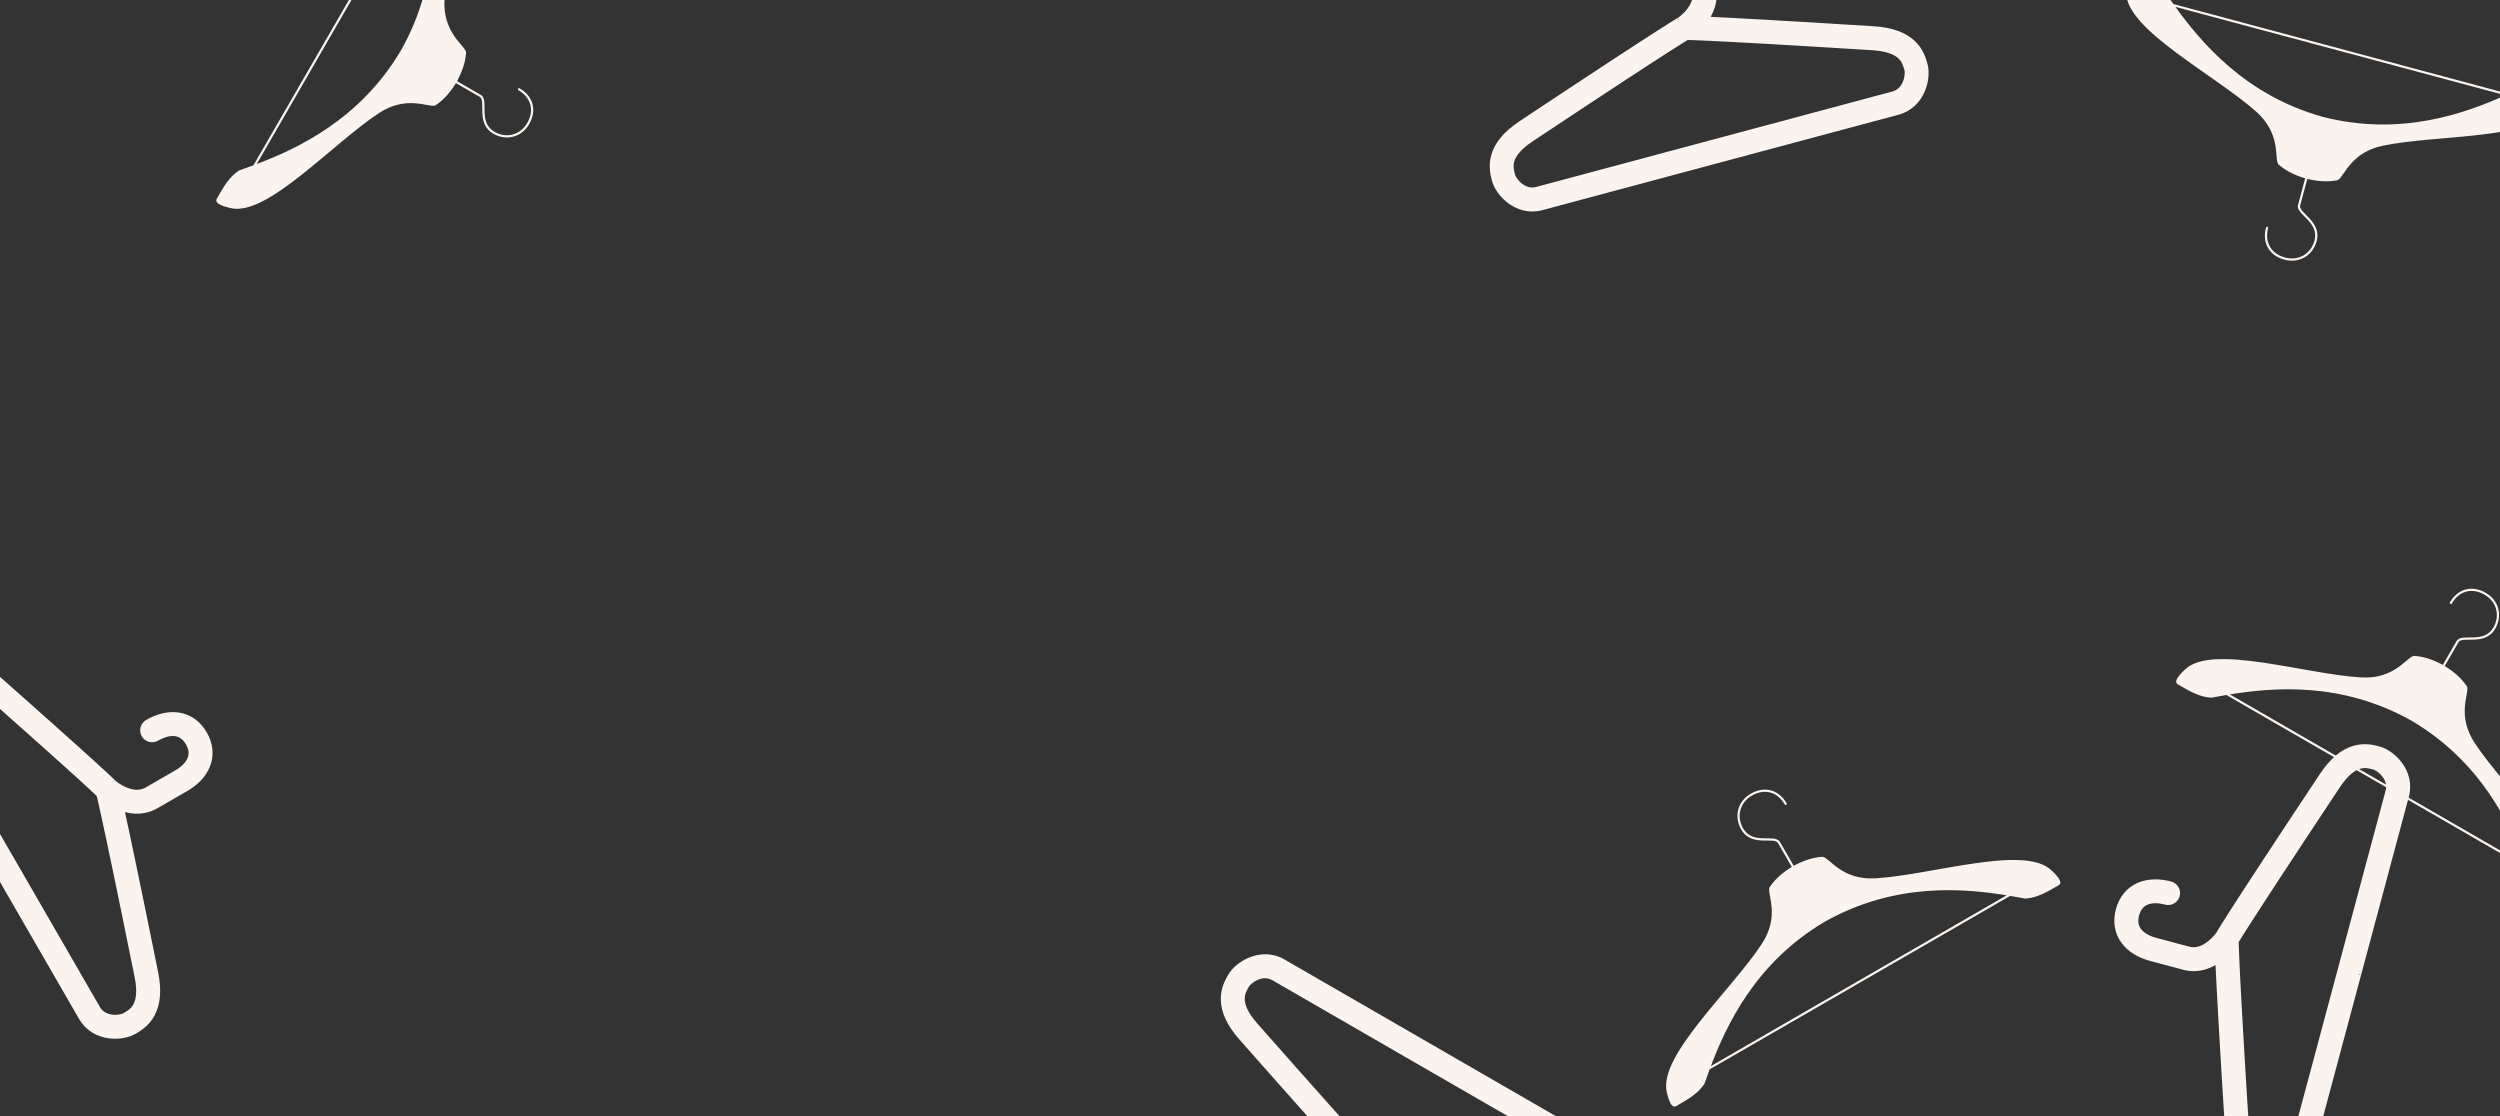 <svg width="1120" height="500" viewBox="0 0 1120 500" fill="none" xmlns="http://www.w3.org/2000/svg">
<rect x="0" y="0" width="1120" height="500" fill="#333333" stroke="none"/>
<g clip-path="url(#clip0_431_8351)">
<path fill-rule="evenodd" clip-rule="evenodd" d="M36.88 349.251C28.897 341.976 13.172 327.866 -17.772 300.556C-23.221 295.747 -26.973 294.689 -29.335 294.636C-31.737 294.582 -33.542 295.518 -35.475 296.633C-36.373 297.152 -38.083 298.884 -39.065 301.371C-39.983 303.694 -40.082 306.179 -38.716 308.546L2.588 380.086C2.588 380.087 2.588 380.087 -1.206 382.278C-5.001 384.468 -5.001 384.468 -5.001 384.468L-46.305 312.927C-49.288 307.762 -48.853 302.408 -47.201 298.227C-45.614 294.211 -42.718 290.775 -39.822 289.103C-37.754 287.908 -34.102 285.813 -29.08 285.925C-24.016 286.039 -18.375 288.345 -11.947 294.018C19.006 321.337 34.773 335.482 42.807 342.805C46.821 346.463 48.926 348.437 50.038 349.508C50.591 350.041 50.926 350.377 51.138 350.6C51.243 350.711 51.346 350.821 51.441 350.933C51.489 350.99 51.552 351.066 51.621 351.157C51.656 351.204 51.699 351.263 51.746 351.332C51.77 351.367 51.797 351.407 51.825 351.452L51.87 351.524L51.893 351.564C51.906 351.585 51.918 351.606 48.124 353.797C51.918 351.606 51.931 351.628 51.943 351.649L51.965 351.69L52.005 351.764C52.03 351.811 52.051 351.854 52.069 351.892C52.106 351.968 52.135 352.034 52.158 352.088C52.203 352.193 52.237 352.286 52.262 352.356C52.312 352.494 52.356 352.638 52.4 352.785C52.487 353.08 52.61 353.538 52.795 354.283C53.167 355.782 53.824 358.592 54.985 363.897C57.309 374.516 61.676 395.243 69.859 435.709C71.558 444.112 70.734 450.151 68.301 454.593C65.887 458.999 62.246 461.113 60.178 462.308C57.282 463.98 52.857 464.769 48.586 464.136C44.139 463.476 39.286 461.175 36.303 456.01L-5.001 384.468C-5.001 384.468 -5.001 384.468 -1.206 382.278C2.588 380.087 2.588 380.087 2.588 380.086L43.893 451.628C45.259 453.994 47.461 455.151 49.931 455.518C52.577 455.91 54.931 455.296 55.83 454.777C57.762 453.661 59.475 452.566 60.63 450.459C61.765 448.387 62.724 444.608 61.284 437.484C53.104 397.031 48.748 376.358 46.439 365.807C45.283 360.528 44.646 357.81 44.303 356.427C44.269 356.289 44.238 356.166 44.21 356.056C44.129 355.977 44.038 355.889 43.936 355.791C42.91 354.802 40.874 352.891 36.88 349.251Z" fill="#FAF3EE"/>
<path fill-rule="evenodd" clip-rule="evenodd" d="M78.608 328.821C76.411 328.495 73.554 329.074 70.338 330.931C68.242 332.141 65.57 331.436 64.37 329.356C63.169 327.277 63.895 324.61 65.99 323.4C70.364 320.875 75.234 319.503 79.954 320.203C84.84 320.929 88.987 323.797 91.762 328.603C94.536 333.408 94.947 338.434 93.132 343.028C91.379 347.465 87.755 350.998 83.382 353.523L70.1 361.19C63.656 364.911 57.11 363.526 52.736 361.677C50.511 360.736 48.665 359.607 47.381 358.723C46.733 358.277 46.215 357.884 45.849 357.593C45.665 357.448 45.518 357.327 45.411 357.237L45.281 357.126L45.238 357.09L45.223 357.076L45.217 357.071C45.215 357.07 45.211 357.066 48.124 353.797C51.036 350.528 51.035 350.527 51.034 350.526L51.028 350.521L51.072 350.558C51.121 350.599 51.206 350.669 51.322 350.762C51.557 350.947 51.919 351.223 52.387 351.545C53.334 352.197 54.659 353.002 56.199 353.653C59.355 354.987 62.711 355.416 65.753 353.66L79.034 345.992C82.25 344.135 84.18 341.951 84.996 339.885C85.75 337.975 85.746 335.709 84.172 332.984C82.599 330.259 80.64 329.123 78.608 328.821Z" fill="#FAF3EE"/>
<path d="M2.588 380.086C2.588 380.087 2.588 380.087 -1.206 382.278C-5.001 384.468 -5.001 384.468 -5.001 384.468M2.588 380.086L-38.716 308.546C-40.082 306.179 -39.983 303.694 -39.065 301.371C-38.083 298.884 -36.373 297.152 -35.475 296.633C-33.542 295.518 -31.737 294.582 -29.335 294.636C-26.973 294.689 -23.221 295.747 -17.772 300.556C13.172 327.866 28.897 341.976 36.88 349.251C40.874 352.891 42.91 354.802 43.936 355.791C44.038 355.889 44.129 355.977 44.21 356.056C44.238 356.166 44.269 356.289 44.303 356.427C44.646 357.81 45.283 360.528 46.439 365.807C48.748 376.358 53.104 397.031 61.284 437.484C62.724 444.608 61.765 448.387 60.63 450.459C59.475 452.566 57.762 453.661 55.83 454.777C54.931 455.296 52.577 455.91 49.931 455.518C47.461 455.151 45.259 453.994 43.893 451.628L2.588 380.086ZM-5.001 384.468L-46.305 312.927C-49.288 307.762 -48.853 302.408 -47.201 298.227C-45.614 294.211 -42.718 290.775 -39.822 289.103C-37.754 287.908 -34.102 285.813 -29.08 285.925C-24.016 286.039 -18.375 288.345 -11.947 294.018C19.006 321.337 34.773 335.482 42.807 342.805C46.821 346.463 48.926 348.437 50.038 349.508C50.591 350.041 50.926 350.377 51.138 350.6C51.243 350.711 51.346 350.821 51.441 350.933C51.489 350.99 51.552 351.066 51.621 351.157C51.656 351.204 51.699 351.263 51.746 351.332C51.77 351.367 51.797 351.407 51.825 351.452L51.87 351.524L51.893 351.564C51.906 351.585 51.918 351.606 48.124 353.797M-5.001 384.468L36.303 456.01C39.286 461.175 44.139 463.476 48.586 464.136C52.857 464.769 57.282 463.98 60.178 462.308C62.246 461.113 65.887 458.999 68.301 454.593C70.734 450.151 71.558 444.112 69.859 435.709C61.676 395.243 57.309 374.516 54.985 363.897C53.824 358.592 53.167 355.782 52.795 354.283C52.61 353.538 52.487 353.08 52.4 352.785C52.356 352.638 52.312 352.494 52.262 352.356C52.237 352.286 52.203 352.193 52.158 352.088C52.135 352.034 52.106 351.968 52.069 351.892C52.051 351.854 52.03 351.811 52.005 351.764L51.965 351.69L51.943 351.649C51.931 351.628 51.918 351.606 48.124 353.797M48.124 353.797C45.211 357.066 45.215 357.07 45.217 357.071L45.223 357.076L45.238 357.09L45.281 357.126L45.411 357.237C45.518 357.327 45.665 357.448 45.849 357.593C46.215 357.884 46.733 358.277 47.381 358.723C48.665 359.607 50.511 360.736 52.736 361.677C57.11 363.526 63.656 364.911 70.1 361.19L83.382 353.523C87.755 350.998 91.379 347.465 93.132 343.028C94.947 338.434 94.536 333.408 91.762 328.603C88.987 323.797 84.84 320.929 79.954 320.203C75.234 319.503 70.364 320.875 65.99 323.4C63.895 324.61 63.169 327.277 64.37 329.356C65.57 331.436 68.242 332.141 70.338 330.931C73.554 329.074 76.411 328.495 78.608 328.821C80.64 329.123 82.599 330.259 84.172 332.984C85.746 335.709 85.75 337.975 84.996 339.885C84.18 341.951 82.25 344.135 79.034 345.992L65.753 353.66C62.711 355.416 59.355 354.987 56.199 353.653C54.659 353.002 53.334 352.197 52.387 351.545C51.919 351.223 51.557 350.947 51.322 350.762C51.206 350.669 51.121 350.599 51.072 350.558L51.028 350.521L51.034 350.526C51.035 350.527 51.036 350.528 48.124 353.797Z" stroke="#FAF3EE" stroke-width="2"/>
<path d="M1011.06 49.604C1022.35 59.618 1019.44 70.486 1021.03 73.241C1024.8 76.579 1029.09 78.263 1033.31 79.6C1037.63 80.55 1042.19 81.238 1047.12 80.229C1049.87 78.639 1052.78 67.772 1067.57 64.746C1092.22 59.703 1135.84 62.074 1144.26 48.025C1144.26 48.025 1148.18 42.087 1146.01 41.505C1139.49 39.759 1135.14 38.593 1130.21 39.602C1128.25 40.543 1126.14 41.543 1123.89 42.568C1104.75 51.306 1075.59 61.844 1040.48 52.828C1005.56 43.08 985.586 19.377 973.372 2.236C971.94 0.225 970.614 -1.695 969.384 -3.492C965.619 -6.83 961.271 -7.995 954.753 -9.742C952.581 -10.323 953.006 -3.221 953.006 -3.221C953.276 13.157 992.24 32.914 1011.06 49.604Z" fill="#FAF3EE"/>
<path d="M1021.03 73.241L1020.7 73.615L1020.64 73.561L1020.6 73.491L1021.03 73.241ZM1011.06 49.604L1010.73 49.978L1011.06 49.604ZM953.006 -3.221L953.505 -3.251L953.505 -3.24L953.506 -3.23L953.006 -3.221ZM1033.31 79.6L1033.2 80.088L1033.18 80.083L1033.15 80.076L1033.31 79.6ZM969.384 -3.492L969.715 -3.866L969.761 -3.825L969.796 -3.774L969.384 -3.492ZM973.372 2.236L973.78 1.946L973.372 2.236ZM1040.48 52.828L1040.35 53.312L1040.34 53.309L1040.48 52.828ZM1047.12 80.229L1047.37 80.662L1047.3 80.703L1047.22 80.719L1047.12 80.229ZM1067.57 64.746L1067.67 65.236L1067.57 64.746ZM1144.26 48.025L1143.83 47.768L1143.84 47.759L1143.84 47.75L1144.26 48.025ZM1130.21 39.602L1130 39.151L1130.05 39.124L1130.11 39.112L1130.21 39.602ZM1123.89 42.568L1124.1 43.023L1123.89 42.568ZM1015.16 101.947C1015.23 101.68 1015.5 101.522 1015.77 101.594C1016.04 101.665 1016.19 101.939 1016.12 102.206L1015.16 101.947ZM1020.6 73.491C1020.36 73.066 1020.22 72.522 1020.12 71.925C1020.02 71.322 1019.96 70.612 1019.89 69.834C1019.77 68.266 1019.63 66.367 1019.2 64.245C1018.33 60.019 1016.28 54.902 1010.73 49.978L1011.39 49.23C1017.13 54.321 1019.27 59.644 1020.18 64.044C1020.62 66.236 1020.76 68.196 1020.89 69.753C1020.95 70.537 1021.01 71.207 1021.1 71.764C1021.2 72.328 1021.31 72.726 1021.47 72.991L1020.6 73.491ZM1010.73 49.978C1006.05 45.826 1000.1 41.476 993.799 37.021C987.504 32.572 980.848 28.017 974.777 23.475C968.707 18.933 963.191 14.383 959.173 9.93C955.167 5.49 952.576 1.069 952.506 -3.213L953.506 -3.23C953.57 0.677 955.951 4.867 959.915 9.26C963.867 13.639 969.319 18.143 975.376 22.674C981.433 27.205 988.064 31.743 994.376 36.204C1000.68 40.659 1006.66 45.038 1011.39 49.23L1010.73 49.978ZM1033.15 80.076C1028.92 78.733 1024.55 77.024 1020.7 73.615L1021.37 72.867C1025.05 76.133 1029.26 77.792 1033.46 79.123L1033.15 80.076ZM953.006 -3.221C952.507 -3.191 952.507 -3.192 952.506 -3.192C952.506 -3.192 952.506 -3.192 952.506 -3.192C952.506 -3.192 952.506 -3.193 952.506 -3.193C952.506 -3.194 952.506 -3.196 952.506 -3.198C952.506 -3.202 952.506 -3.207 952.505 -3.214C952.504 -3.229 952.503 -3.249 952.502 -3.276C952.499 -3.33 952.496 -3.408 952.492 -3.506C952.484 -3.703 952.476 -3.983 952.473 -4.317C952.467 -4.984 952.482 -5.872 952.567 -6.748C952.651 -7.611 952.807 -8.513 953.109 -9.175C953.259 -9.507 953.467 -9.826 953.766 -10.037C954.087 -10.263 954.471 -10.335 954.882 -10.225L954.623 -9.259C954.491 -9.294 954.414 -9.271 954.343 -9.22C954.249 -9.154 954.134 -9.014 954.019 -8.761C953.789 -8.256 953.644 -7.491 953.563 -6.651C953.482 -5.824 953.467 -4.974 953.473 -4.326C953.476 -4.004 953.484 -3.733 953.491 -3.544C953.495 -3.45 953.498 -3.376 953.501 -3.326C953.502 -3.301 953.503 -3.282 953.504 -3.269C953.504 -3.263 953.504 -3.258 953.505 -3.255C953.505 -3.254 953.505 -3.252 953.505 -3.252C953.505 -3.252 953.505 -3.251 953.505 -3.251C953.505 -3.251 953.505 -3.251 953.505 -3.251C953.505 -3.251 953.505 -3.251 953.006 -3.221ZM954.882 -10.225C961.374 -8.485 965.847 -7.296 969.715 -3.866L969.052 -3.118C965.392 -6.363 961.167 -7.505 954.623 -9.259L954.882 -10.225ZM969.796 -3.774C971.026 -1.978 972.35 -0.061 973.78 1.946L972.965 2.526C971.53 0.512 970.202 -1.411 968.971 -3.209L969.796 -3.774ZM973.78 1.946C985.97 19.056 1005.86 42.645 1040.61 52.346L1040.34 53.309C1005.26 43.516 985.201 19.699 972.965 2.526L973.78 1.946ZM1046.87 79.796C1047.13 79.644 1047.43 79.357 1047.79 78.915C1048.15 78.478 1048.54 77.928 1048.98 77.28C1049.87 75.995 1050.97 74.368 1052.46 72.694C1055.44 69.334 1059.95 65.794 1067.47 64.256L1067.67 65.236C1060.4 66.723 1056.07 70.13 1053.21 73.358C1051.77 74.978 1050.7 76.555 1049.81 77.849C1049.36 78.492 1048.95 79.075 1048.57 79.548C1048.18 80.016 1047.79 80.417 1047.37 80.662L1046.87 79.796ZM1067.47 64.256C1073.66 62.989 1081.03 62.19 1088.72 61.483C1096.42 60.776 1104.43 60.162 1111.94 59.266C1119.45 58.37 1126.42 57.197 1132.04 55.38C1137.67 53.557 1141.82 51.12 1143.83 47.768L1144.69 48.282C1142.49 51.955 1138.03 54.489 1132.34 56.331C1126.64 58.179 1119.59 59.361 1112.06 60.259C1104.53 61.157 1096.49 61.774 1088.81 62.479C1081.12 63.186 1073.8 63.981 1067.67 65.236L1067.47 64.256ZM1033.41 79.111C1037.72 80.058 1042.19 80.727 1047.02 79.74L1047.22 80.719C1042.18 81.749 1037.54 81.043 1033.2 80.088L1033.41 79.111ZM1144.26 48.025C1143.84 47.75 1143.84 47.75 1143.84 47.75C1143.84 47.75 1143.84 47.75 1143.84 47.75C1143.84 47.75 1143.84 47.75 1143.84 47.749C1143.84 47.749 1143.84 47.748 1143.85 47.747C1143.85 47.744 1143.85 47.74 1143.85 47.735C1143.86 47.724 1143.87 47.708 1143.88 47.687C1143.91 47.645 1143.95 47.583 1144 47.503C1144.1 47.343 1144.24 47.113 1144.41 46.834C1144.74 46.277 1145.15 45.533 1145.49 44.776C1145.84 44.008 1146.1 43.274 1146.15 42.721C1146.18 42.445 1146.15 42.266 1146.1 42.162C1146.07 42.082 1146.01 42.023 1145.88 41.988L1146.14 41.022C1146.55 41.132 1146.85 41.386 1147.01 41.743C1147.16 42.074 1147.18 42.455 1147.15 42.818C1147.08 43.542 1146.76 44.401 1146.4 45.19C1146.04 45.991 1145.61 46.768 1145.27 47.342C1145.1 47.63 1144.95 47.868 1144.85 48.035C1144.8 48.119 1144.75 48.184 1144.72 48.23C1144.71 48.252 1144.7 48.27 1144.69 48.282C1144.69 48.288 1144.68 48.292 1144.68 48.295C1144.68 48.297 1144.68 48.298 1144.68 48.299C1144.68 48.3 1144.68 48.3 1144.68 48.3C1144.68 48.3 1144.68 48.3 1144.68 48.3C1144.68 48.301 1144.68 48.301 1144.26 48.025ZM1145.88 41.988C1139.33 40.235 1135.11 39.111 1130.31 40.092L1130.11 39.112C1135.18 38.076 1139.64 39.282 1146.14 41.022L1145.88 41.988ZM1130.43 40.053C1128.46 40.994 1126.35 41.996 1124.1 43.023L1123.69 42.113C1125.93 41.09 1128.03 40.092 1130 39.151L1130.43 40.053ZM1124.1 43.023C1104.92 51.777 1075.63 62.371 1040.35 53.312L1040.6 52.344C1075.55 61.317 1104.57 50.835 1123.69 42.113L1124.1 43.023ZM972.698 1.537L1124.83 42.301L1124.57 43.267L972.439 2.503L972.698 1.537ZM1033.98 79.038L1030.48 92.078L1029.52 91.819L1033.01 78.779L1033.98 79.038ZM1030.48 92.078C1030.3 92.769 1030.62 93.519 1031.43 94.5C1031.83 94.978 1032.32 95.477 1032.85 96.018C1033.39 96.555 1033.97 97.132 1034.54 97.746C1036.84 100.207 1039.09 103.423 1037.86 108.029L1036.89 107.771C1037.98 103.683 1036.04 100.821 1033.81 98.428C1033.25 97.829 1032.69 97.269 1032.15 96.723C1031.61 96.182 1031.09 95.654 1030.67 95.138C1029.83 94.131 1029.19 93.025 1029.52 91.819L1030.48 92.078ZM1037.86 108.029C1036.18 114.282 1030.27 118.16 1023.46 116.338L1023.72 115.372C1029.96 117.043 1035.35 113.521 1036.89 107.771L1037.86 108.029ZM1023.46 116.338C1020.04 115.421 1017.5 113.534 1016.04 110.993C1014.59 108.453 1014.25 105.314 1015.16 101.947L1016.12 102.206C1015.28 105.36 1015.61 108.221 1016.91 110.496C1018.21 112.771 1020.52 114.513 1023.72 115.372L1023.46 116.338Z" fill="#FAF3EE"/>
<path fill-rule="evenodd" clip-rule="evenodd" d="M627.807 523.44C638.358 525.749 659.031 530.105 699.484 538.285C706.608 539.725 710.387 538.766 712.459 537.631C714.566 536.476 715.661 534.763 716.777 532.831C717.296 531.932 717.91 529.578 717.518 526.932C717.151 524.462 715.995 522.26 713.628 520.894L642.087 479.59C642.087 479.589 642.087 479.589 644.278 475.795C646.468 472 646.469 472 646.469 472L718.01 513.304C723.175 516.287 725.476 521.14 726.136 525.587C726.769 529.858 725.98 534.283 724.308 537.179C723.113 539.247 720.999 542.888 716.593 545.302C712.151 547.735 706.112 548.559 697.709 546.86C657.243 538.677 636.516 534.31 625.897 531.986C620.592 530.825 617.782 530.168 616.283 529.796C615.538 529.611 615.08 529.488 614.784 529.401C614.638 529.357 614.494 529.312 614.356 529.263C614.286 529.238 614.193 529.204 614.088 529.159C614.034 529.136 613.968 529.107 613.892 529.07C613.854 529.052 613.811 529.031 613.764 529.006L613.69 528.966L613.649 528.944C613.628 528.932 613.606 528.919 615.797 525.125C613.606 528.919 613.585 528.907 613.564 528.894L613.524 528.87L613.452 528.826C613.407 528.798 613.367 528.771 613.332 528.747C613.263 528.7 613.204 528.657 613.157 528.622C613.066 528.553 612.99 528.49 612.933 528.442C612.821 528.347 612.71 528.244 612.6 528.139C612.377 527.927 612.041 527.592 611.508 527.039C610.437 525.927 608.463 523.822 604.805 519.808C597.482 511.774 583.337 496.007 556.018 465.054C550.345 458.626 548.039 452.985 547.925 447.921C547.813 442.899 549.908 439.247 551.103 437.179C552.775 434.283 556.211 431.386 560.227 429.8C564.408 428.148 569.762 427.713 574.927 430.696L646.469 472C646.469 472 646.468 472 644.278 475.795C642.087 479.589 642.087 479.589 642.087 479.59L570.546 438.285C568.179 436.919 565.694 437.018 563.371 437.936C560.884 438.918 559.152 440.628 558.633 441.526C557.518 443.459 556.582 445.264 556.636 447.666C556.689 450.028 557.747 453.78 562.556 459.229C589.866 490.173 603.976 505.898 611.251 513.881C614.891 517.875 616.802 519.911 617.791 520.937C617.889 521.039 617.977 521.13 618.056 521.211C618.166 521.239 618.289 521.27 618.427 521.304C619.81 521.647 622.528 522.284 627.807 523.44Z" fill="#FAF3EE"/>
<path fill-rule="evenodd" clip-rule="evenodd" d="M601.885 561.997C603.951 561.18 606.135 559.251 607.992 556.035C609.202 553.939 611.869 553.213 613.948 554.414C616.028 555.615 616.732 558.287 615.523 560.383C612.998 564.756 609.465 568.38 605.028 570.133C600.434 571.948 595.408 571.537 590.603 568.763C585.797 565.988 582.929 561.841 582.203 556.955C581.503 552.235 582.875 547.365 585.4 542.991L593.068 529.71C596.788 523.266 603.15 521.192 607.862 520.607C610.26 520.309 612.423 520.364 613.977 520.487C614.761 520.55 615.406 520.631 615.869 520.699C616.101 520.734 616.288 520.765 616.426 520.789L616.594 520.82L616.65 520.83L616.67 520.834L616.678 520.836C616.679 520.836 616.685 520.837 615.797 525.125C614.909 529.412 614.911 529.412 614.912 529.413L614.919 529.414L614.862 529.404C614.8 529.393 614.692 529.375 614.544 529.353C614.249 529.309 613.797 529.251 613.231 529.206C612.085 529.115 610.535 529.081 608.875 529.287C605.475 529.709 602.355 531.016 600.598 534.058L592.931 547.339C591.074 550.555 590.495 553.412 590.821 555.609C591.123 557.641 592.259 559.6 594.984 561.173C597.709 562.747 599.975 562.751 601.885 561.997Z" fill="#FAF3EE"/>
<path d="M642.087 479.59C642.087 479.589 642.087 479.589 644.278 475.795C646.468 472 646.469 472 646.469 472M642.087 479.59L713.628 520.894C715.995 522.26 717.151 524.462 717.518 526.932C717.91 529.578 717.296 531.932 716.777 532.831C715.661 534.763 714.566 536.476 712.459 537.631C710.387 538.766 706.608 539.725 699.484 538.285C659.031 530.105 638.358 525.749 627.807 523.44C622.528 522.284 619.81 521.647 618.427 521.304C618.289 521.27 618.166 521.239 618.056 521.211C617.977 521.13 617.889 521.039 617.791 520.937C616.802 519.911 614.891 517.875 611.251 513.881C603.976 505.898 589.866 490.173 562.556 459.229C557.747 453.78 556.689 450.028 556.636 447.666C556.582 445.264 557.518 443.459 558.633 441.526C559.152 440.628 560.884 438.918 563.371 437.936C565.694 437.018 568.179 436.919 570.546 438.285L642.087 479.59ZM646.469 472L718.01 513.304C723.175 516.287 725.476 521.14 726.136 525.587C726.769 529.858 725.98 534.283 724.308 537.179C723.113 539.247 720.999 542.888 716.593 545.302C712.151 547.735 706.112 548.559 697.709 546.86C657.243 538.677 636.516 534.31 625.897 531.986C620.592 530.825 617.782 530.168 616.283 529.796C615.538 529.611 615.08 529.488 614.784 529.401C614.638 529.357 614.494 529.312 614.356 529.263C614.286 529.238 614.193 529.204 614.088 529.159C614.034 529.136 613.968 529.107 613.892 529.07C613.854 529.052 613.811 529.031 613.764 529.006L613.69 528.966L613.649 528.944C613.628 528.932 613.606 528.919 615.797 525.125M646.469 472L574.927 430.696C569.762 427.713 564.408 428.148 560.227 429.8C556.211 431.386 552.775 434.283 551.103 437.179C549.908 439.247 547.813 442.899 547.925 447.921C548.039 452.985 550.345 458.626 556.018 465.054C583.337 496.007 597.482 511.774 604.805 519.808C608.463 523.822 610.437 525.927 611.508 527.039C612.041 527.592 612.377 527.927 612.6 528.139C612.71 528.244 612.821 528.347 612.933 528.442C612.99 528.49 613.066 528.553 613.157 528.622C613.204 528.657 613.263 528.7 613.332 528.747C613.367 528.771 613.407 528.798 613.452 528.826L613.524 528.87L613.564 528.894C613.585 528.907 613.606 528.919 615.797 525.125M615.797 525.125C616.685 520.837 616.679 520.836 616.678 520.836L616.67 520.834L616.65 520.83L616.594 520.82L616.426 520.789C616.288 520.765 616.101 520.734 615.869 520.699C615.406 520.631 614.761 520.55 613.977 520.487C612.423 520.364 610.26 520.309 607.862 520.607C603.15 521.192 596.788 523.266 593.068 529.71L585.4 542.991C582.875 547.365 581.503 552.235 582.203 556.955C582.929 561.841 585.797 565.988 590.603 568.763C595.408 571.537 600.434 571.948 605.028 570.133C609.465 568.38 612.998 564.756 615.523 560.383C616.733 558.287 616.028 555.615 613.948 554.414C611.869 553.213 609.202 553.939 607.992 556.035C606.135 559.251 603.951 561.18 601.885 561.997C599.975 562.751 597.709 562.747 594.984 561.173C592.259 559.6 591.123 557.641 590.821 555.609C590.495 553.412 591.074 550.555 592.931 547.339L600.598 534.058C602.355 531.016 605.475 529.709 608.875 529.287C610.535 529.081 612.085 529.115 613.231 529.206C613.797 529.251 614.249 529.309 614.544 529.353C614.692 529.375 614.8 529.393 614.862 529.404L614.919 529.414L614.912 529.413C614.911 529.412 614.909 529.412 615.797 525.125Z" stroke="#FAF3EE" stroke-width="2"/>
<path d="M840.31 393.985C825.243 394.889 819.618 385.146 816.545 384.323C811.523 384.624 807.298 386.467 803.371 388.504C799.643 390.887 795.932 393.626 793.16 397.824C792.336 400.897 797.961 410.641 789.645 423.236C775.784 444.229 743.262 473.398 747.24 489.288C747.24 489.288 748.668 496.258 750.615 495.134C756.459 491.76 760.358 489.509 763.13 485.31C763.853 483.256 764.637 481.058 765.5 478.745C772.861 459.027 786.026 430.959 817.229 412.507C848.81 394.711 879.697 397.345 900.454 400.829C902.889 401.238 905.184 401.659 907.325 402.059C912.347 401.758 916.246 399.507 922.09 396.133C924.036 395.009 918.714 390.287 918.714 390.287C906.942 378.897 865.42 392.478 840.31 393.985Z" fill="#FAF3EE"/>
<path d="M816.545 384.323L816.515 383.824L816.596 383.819L816.674 383.84L816.545 384.323ZM840.31 393.985L840.28 393.486L840.31 393.985ZM918.714 390.287L918.383 390.661L918.375 390.654L918.367 390.646L918.714 390.287ZM803.371 388.504L803.101 388.083L803.12 388.071L803.14 388.06L803.371 388.504ZM907.325 402.059L907.355 402.558L907.293 402.562L907.233 402.551L907.325 402.059ZM900.454 400.829L900.371 401.323L900.454 400.829ZM817.229 412.507L816.974 412.077L816.983 412.072L817.229 412.507ZM793.16 397.824L792.677 397.695L792.698 397.616L792.743 397.549L793.16 397.824ZM789.645 423.236L789.228 422.961L789.645 423.236ZM747.24 489.288L747.725 489.166L747.728 489.177L747.73 489.187L747.24 489.288ZM763.13 485.31L763.601 485.476L763.581 485.534L763.547 485.586L763.13 485.31ZM765.5 478.745L765.032 478.57L765.5 478.745ZM800.402 359.868C800.54 360.108 800.458 360.413 800.219 360.551C799.98 360.69 799.674 360.608 799.536 360.368L800.402 359.868ZM816.674 383.84C817.148 383.967 817.631 384.252 818.122 384.606C818.619 384.963 819.164 385.42 819.76 385.926C820.959 386.944 822.398 388.191 824.205 389.384C827.805 391.761 832.872 393.93 840.28 393.486L840.34 394.484C832.681 394.944 827.402 392.694 823.654 390.219C821.788 388.987 820.303 387.7 819.112 386.688C818.512 386.179 817.997 385.747 817.538 385.417C817.075 385.084 816.71 384.885 816.415 384.806L816.674 383.84ZM840.28 393.486C846.527 393.111 853.806 391.984 861.414 390.677C869.011 389.371 876.938 387.886 884.443 386.805C891.946 385.723 899.064 385.041 905.054 385.348C911.026 385.655 915.984 386.95 919.062 389.927L918.367 390.646C915.558 387.929 910.912 386.65 905.003 386.347C899.112 386.045 892.072 386.716 884.585 387.794C877.099 388.873 869.201 390.353 861.583 391.662C853.975 392.97 846.647 394.105 840.34 394.484L840.28 393.486ZM803.14 388.06C807.086 386.014 811.386 384.132 816.515 383.824L816.575 384.822C811.66 385.117 807.511 386.92 803.601 388.948L803.14 388.06ZM918.714 390.287C919.046 389.913 919.046 389.913 919.046 389.913C919.046 389.913 919.047 389.913 919.047 389.913C919.047 389.913 919.047 389.914 919.048 389.914C919.048 389.915 919.05 389.916 919.051 389.917C919.054 389.92 919.058 389.923 919.063 389.928C919.074 389.938 919.089 389.951 919.109 389.969C919.149 390.006 919.207 390.058 919.279 390.125C919.424 390.259 919.628 390.451 919.866 390.685C920.341 391.152 920.959 391.791 921.518 392.471C922.069 393.14 922.596 393.888 922.852 394.57C922.98 394.911 923.058 395.284 922.996 395.644C922.93 396.031 922.708 396.353 922.34 396.566L921.84 395.7C921.958 395.631 921.996 395.56 922.011 395.474C922.03 395.36 922.013 395.18 921.915 394.921C921.72 394.401 921.282 393.758 920.746 393.106C920.218 392.464 919.627 391.853 919.165 391.399C918.935 391.173 918.738 390.987 918.599 390.859C918.53 390.794 918.475 390.744 918.438 390.711C918.42 390.694 918.405 390.681 918.396 390.673C918.391 390.669 918.388 390.665 918.386 390.663C918.384 390.662 918.384 390.662 918.383 390.661C918.383 390.661 918.383 390.661 918.383 390.661C918.383 390.661 918.383 390.661 918.383 390.661C918.383 390.661 918.383 390.661 918.714 390.287ZM922.34 396.566C916.519 399.926 912.516 402.248 907.355 402.558L907.295 401.56C912.178 401.267 915.973 399.087 921.84 395.7L922.34 396.566ZM907.233 402.551C905.093 402.15 902.801 401.731 900.371 401.323L900.537 400.336C902.976 400.746 905.275 401.167 907.417 401.568L907.233 402.551ZM900.371 401.323C879.653 397.844 848.905 395.231 817.474 412.943L816.983 412.072C848.714 394.191 879.742 396.845 900.537 400.336L900.371 401.323ZM793.643 397.954C793.564 398.248 793.554 398.664 793.611 399.232C793.667 399.794 793.783 400.456 793.924 401.23C794.205 402.767 794.577 404.697 794.711 406.929C794.98 411.412 794.29 417.109 790.062 423.512L789.228 422.961C793.316 416.768 793.971 411.295 793.713 406.989C793.583 404.827 793.223 402.958 792.941 401.41C792.8 400.642 792.677 399.94 792.616 399.332C792.555 398.73 792.55 398.168 792.677 397.695L793.643 397.954ZM790.062 423.512C786.58 428.785 781.933 434.563 776.997 440.498C772.054 446.441 766.823 452.54 762.146 458.485C757.468 464.429 753.367 470.191 750.684 475.443C747.992 480.712 746.776 485.376 747.725 489.166L746.755 489.409C745.715 485.255 747.073 480.313 749.793 474.988C752.522 469.647 756.672 463.824 761.36 457.866C766.049 451.908 771.299 445.786 776.228 439.859C781.164 433.924 785.779 428.184 789.228 422.961L790.062 423.512ZM803.64 388.926C799.928 391.298 796.29 393.991 793.577 398.1L792.743 397.549C795.574 393.261 799.357 390.477 803.101 388.083L803.64 388.926ZM747.24 489.288C747.73 489.187 747.73 489.187 747.73 489.187C747.73 489.187 747.73 489.187 747.73 489.187C747.73 489.187 747.73 489.188 747.73 489.188C747.73 489.189 747.73 489.19 747.73 489.191C747.731 489.194 747.732 489.199 747.733 489.205C747.736 489.217 747.74 489.236 747.745 489.26C747.756 489.309 747.772 489.382 747.793 489.474C747.835 489.659 747.897 489.922 747.978 490.234C748.14 490.861 748.374 491.678 748.666 492.457C748.962 493.247 749.3 493.948 749.652 494.377C749.829 494.591 749.976 494.696 750.084 494.736C750.166 494.766 750.247 494.769 750.365 494.701L750.865 495.567C750.497 495.779 750.107 495.81 749.738 495.674C749.395 495.548 749.112 495.293 748.88 495.012C748.418 494.45 748.033 493.619 747.729 492.808C747.42 491.984 747.176 491.129 747.009 490.484C746.926 490.161 746.861 489.888 746.818 489.696C746.796 489.6 746.779 489.524 746.768 489.471C746.762 489.445 746.758 489.424 746.755 489.41C746.753 489.403 746.752 489.398 746.751 489.394C746.751 489.392 746.751 489.391 746.75 489.39C746.75 489.389 746.75 489.389 746.75 489.389C746.75 489.389 746.75 489.388 746.75 489.388C746.75 489.388 746.75 489.388 747.24 489.288ZM750.365 494.701C756.232 491.313 760.017 489.117 762.713 485.035L763.547 485.586C760.698 489.9 756.686 492.206 750.865 495.567L750.365 494.701ZM762.658 485.144C763.382 483.089 764.167 480.887 765.032 478.57L765.969 478.92C765.107 481.229 764.324 483.423 763.601 485.476L762.658 485.144ZM765.032 478.57C772.406 458.815 785.624 430.616 816.974 412.077L817.483 412.938C786.429 431.302 773.316 459.238 765.969 478.92L765.032 478.57ZM901.425 400.846L765.027 479.596L764.527 478.73L900.925 399.98L901.425 400.846ZM803.293 389.376L796.543 377.685L797.409 377.185L804.159 388.876L803.293 389.376ZM796.543 377.685C796.186 377.065 795.427 376.763 794.157 376.646C793.539 376.588 792.843 376.578 792.08 376.576C791.323 376.573 790.503 376.578 789.663 376.549C786.302 376.43 782.435 375.749 780.051 371.618L780.917 371.118C783.032 374.783 786.43 375.434 789.699 375.549C790.517 375.578 791.314 375.573 792.083 375.576C792.845 375.578 793.582 375.588 794.25 375.65C795.553 375.771 796.785 376.103 797.409 377.185L796.543 377.685ZM780.051 371.618C776.814 366.012 778.253 359.089 784.351 355.568L784.851 356.434C779.258 359.663 777.94 365.963 780.917 371.118L780.051 371.618ZM784.351 355.568C787.42 353.796 790.554 353.33 793.379 354.098C796.204 354.866 798.66 356.85 800.402 359.868L799.536 360.368C797.904 357.541 795.647 355.751 793.117 355.063C790.588 354.376 787.726 354.774 784.851 356.434L784.351 355.568Z" fill="#FAF3EE"/>
<path fill-rule="evenodd" clip-rule="evenodd" d="M1007.24 413.333C1013.07 404.24 1024.6 386.541 1047.42 352.152C1051.44 346.097 1054.79 344.103 1057.06 343.441C1059.37 342.767 1061.35 343.204 1063.51 343.781C1064.51 344.05 1066.61 345.28 1068.2 347.428C1069.69 349.434 1070.43 351.81 1069.72 354.449L1048.34 434.242C1048.34 434.243 1048.34 434.243 1052.57 435.377C1056.81 436.511 1056.81 436.511 1056.81 436.51L1078.19 356.717C1079.73 350.956 1077.93 345.897 1075.25 342.286C1072.68 338.818 1068.99 336.248 1065.76 335.382C1063.45 334.764 1059.38 333.685 1054.56 335.093C1049.7 336.514 1044.85 340.201 1040.11 347.345C1017.28 381.744 1005.71 399.488 999.844 408.641C996.913 413.213 995.391 415.664 994.595 416.987C994.198 417.645 993.962 418.056 993.814 418.327C993.741 418.46 993.671 418.594 993.609 418.727C993.577 418.794 993.535 418.884 993.493 418.99C993.471 419.044 993.444 419.112 993.417 419.191C993.403 419.231 993.387 419.277 993.372 419.327L993.347 419.408L993.334 419.453C993.328 419.476 993.321 419.5 997.554 420.634C993.321 419.5 993.315 419.524 993.309 419.548L993.298 419.593L993.278 419.675C993.267 419.727 993.257 419.774 993.249 419.816C993.234 419.898 993.223 419.97 993.214 420.028C993.199 420.141 993.189 420.24 993.183 420.314C993.171 420.46 993.165 420.611 993.161 420.763C993.154 421.071 993.153 421.545 993.168 422.313C993.196 423.857 993.289 426.741 993.54 432.166C994.044 443.025 995.19 464.176 997.76 505.381C998.293 513.937 1000.65 519.557 1004.15 523.218C1007.62 526.849 1011.69 527.949 1014 528.567C1017.23 529.433 1021.7 529.05 1025.66 527.333C1029.79 525.544 1033.88 522.066 1035.43 516.305L1056.81 436.51C1056.81 436.511 1056.81 436.511 1052.57 435.377C1048.34 434.243 1048.34 434.243 1048.34 434.242L1026.96 514.037C1026.25 516.676 1024.43 518.363 1022.13 519.357C1019.68 520.421 1017.25 520.437 1016.25 520.168C1014.09 519.59 1012.15 518.976 1010.49 517.239C1008.86 515.532 1006.95 512.13 1006.5 504.876C1003.93 463.684 1002.79 442.588 1002.29 431.799C1002.04 426.401 1001.95 423.61 1001.92 422.186C1001.92 422.044 1001.92 421.917 1001.92 421.804C1001.98 421.706 1002.04 421.598 1002.12 421.476C1002.85 420.256 1004.32 417.883 1007.24 413.333Z" fill="#FAF3EE"/>
<path fill-rule="evenodd" clip-rule="evenodd" d="M961.644 404.399C963.682 403.515 966.591 403.335 970.178 404.296C972.515 404.923 974.914 403.55 975.536 401.231C976.157 398.911 974.766 396.523 972.428 395.897C967.551 394.59 962.491 394.525 958.113 396.424C953.582 398.389 950.318 402.233 948.882 407.593C947.446 412.952 948.35 417.913 951.292 421.881C954.134 425.714 958.548 428.188 963.426 429.495L978.239 433.464C985.427 435.39 991.391 432.357 995.138 429.439C997.043 427.955 998.535 426.386 999.546 425.2C1000.06 424.602 1000.45 424.088 1000.73 423.712C1000.87 423.524 1000.98 423.37 1001.06 423.255L1001.16 423.114L1001.19 423.068L1001.2 423.051L1001.21 423.044C1001.21 423.043 1001.21 423.038 997.554 420.634C993.894 418.23 993.895 418.229 993.896 418.228L993.9 418.222L993.867 418.269C993.831 418.321 993.767 418.41 993.678 418.53C993.5 418.77 993.222 419.13 992.853 419.563C992.107 420.437 991.035 421.558 989.716 422.585C987.013 424.691 983.883 425.974 980.49 425.064L965.677 421.095C962.09 420.134 959.66 418.524 958.337 416.739C957.114 415.089 956.532 412.9 957.346 409.861C958.161 406.821 959.759 405.216 961.644 404.399Z" fill="#FAF3EE"/>
<path d="M1048.34 434.242C1048.34 434.243 1048.34 434.243 1052.57 435.377C1056.81 436.511 1056.81 436.511 1056.81 436.51M1048.34 434.242L1069.72 354.449C1070.43 351.81 1069.69 349.434 1068.2 347.428C1066.61 345.28 1064.51 344.05 1063.51 343.781C1061.35 343.204 1059.37 342.767 1057.06 343.441C1054.79 344.103 1051.44 346.097 1047.42 352.152C1024.6 386.541 1013.07 404.24 1007.24 413.333C1004.32 417.883 1002.85 420.256 1002.12 421.476C1002.04 421.598 1001.98 421.706 1001.92 421.804C1001.92 421.917 1001.92 422.044 1001.92 422.186C1001.95 423.61 1002.04 426.401 1002.29 431.799C1002.79 442.588 1003.93 463.684 1006.5 504.876C1006.95 512.13 1008.86 515.532 1010.49 517.239C1012.15 518.976 1014.09 519.59 1016.25 520.168C1017.25 520.437 1019.68 520.421 1022.13 519.357C1024.43 518.363 1026.25 516.676 1026.96 514.037L1048.34 434.242ZM1056.81 436.51L1078.19 356.717C1079.73 350.956 1077.93 345.897 1075.25 342.286C1072.68 338.818 1068.99 336.248 1065.76 335.382C1063.45 334.764 1059.38 333.685 1054.56 335.093C1049.7 336.514 1044.85 340.201 1040.11 347.345C1017.28 381.744 1005.71 399.488 999.844 408.641C996.913 413.213 995.391 415.664 994.595 416.987C994.198 417.645 993.962 418.056 993.814 418.327C993.741 418.46 993.671 418.594 993.609 418.727C993.577 418.794 993.535 418.884 993.493 418.99C993.471 419.044 993.444 419.112 993.417 419.191C993.403 419.231 993.387 419.277 993.372 419.327L993.347 419.408L993.334 419.453C993.328 419.476 993.321 419.5 997.554 420.634M1056.81 436.51L1035.43 516.305C1033.88 522.066 1029.79 525.544 1025.66 527.333C1021.7 529.05 1017.23 529.433 1014 528.567C1011.69 527.949 1007.62 526.849 1004.15 523.218C1000.65 519.557 998.293 513.937 997.76 505.381C995.19 464.176 994.044 443.025 993.54 432.166C993.289 426.741 993.196 423.857 993.168 422.313C993.153 421.545 993.154 421.071 993.161 420.763C993.165 420.611 993.171 420.46 993.183 420.314C993.189 420.24 993.199 420.141 993.214 420.028C993.223 419.97 993.234 419.898 993.249 419.816C993.257 419.774 993.267 419.727 993.278 419.675L993.298 419.593L993.309 419.548C993.315 419.524 993.321 419.5 997.554 420.634M997.554 420.634C1001.21 423.038 1001.21 423.043 1001.21 423.044L1001.2 423.051L1001.19 423.068L1001.16 423.114L1001.06 423.255C1000.98 423.37 1000.87 423.524 1000.73 423.712C1000.45 424.088 1000.06 424.602 999.546 425.2C998.535 426.386 997.043 427.955 995.138 429.439C991.391 432.357 985.427 435.39 978.239 433.464L963.426 429.495C958.548 428.188 954.134 425.714 951.292 421.881C948.35 417.913 947.446 412.952 948.882 407.593C950.318 402.233 953.582 398.389 958.113 396.424C962.491 394.525 967.551 394.59 972.428 395.897C974.766 396.523 976.157 398.911 975.536 401.231C974.914 403.55 972.515 404.923 970.178 404.296C966.591 403.335 963.682 403.515 961.644 404.399C959.759 405.216 958.161 406.821 957.346 409.861C956.532 412.9 957.114 415.089 958.337 416.739C959.66 418.524 962.09 420.134 965.677 421.095L980.49 425.064C983.883 425.974 987.013 424.691 989.716 422.585C991.035 421.558 992.107 420.437 992.853 419.563C993.222 419.13 993.5 418.77 993.678 418.53C993.767 418.41 993.831 418.321 993.867 418.269L993.9 418.222L993.896 418.228C993.895 418.229 993.894 418.23 997.554 420.634Z" stroke="#FAF3EE" stroke-width="2"/>
<path fill-rule="evenodd" clip-rule="evenodd" d="M747.333 22.238C738.24 28.066 720.541 39.603 686.152 62.424C680.097 66.442 678.103 69.793 677.441 72.061C676.767 74.368 677.204 76.353 677.781 78.508C678.05 79.511 679.28 81.61 681.428 83.203C683.434 84.691 685.81 85.43 688.449 84.722L768.242 63.342C768.243 63.342 768.243 63.342 769.377 67.574C770.511 71.806 770.511 71.806 770.51 71.807L690.717 93.187C684.956 94.731 679.897 92.926 676.286 90.248C672.818 87.676 670.248 83.989 669.382 80.759C668.764 78.452 667.685 74.382 669.093 69.56C670.514 64.698 674.201 59.846 681.345 55.105C715.744 32.277 733.488 20.709 742.641 14.844C747.213 11.913 749.664 10.391 750.987 9.595C751.645 9.198 752.056 8.962 752.327 8.814C752.46 8.741 752.594 8.671 752.727 8.608C752.794 8.577 752.884 8.535 752.99 8.493C753.044 8.471 753.112 8.444 753.191 8.417C753.231 8.403 753.277 8.387 753.327 8.372L753.408 8.347L753.453 8.334C753.476 8.328 753.5 8.321 754.634 12.554C753.5 8.321 753.524 8.315 753.548 8.309L753.593 8.298L753.675 8.278C753.727 8.267 753.774 8.257 753.816 8.249C753.898 8.234 753.97 8.223 754.028 8.214C754.141 8.199 754.24 8.189 754.314 8.183C754.46 8.171 754.611 8.165 754.763 8.161C755.071 8.154 755.545 8.153 756.313 8.168C757.857 8.196 760.741 8.289 766.166 8.54C777.025 9.044 798.176 10.19 839.381 12.76C847.937 13.293 853.557 15.652 857.218 19.152C860.849 22.624 861.949 26.688 862.567 28.995C863.433 32.225 863.05 36.703 861.333 40.665C859.544 44.789 856.066 48.882 850.305 50.426L770.51 71.807C770.511 71.806 770.511 71.806 769.377 67.574C768.243 63.342 768.243 63.342 768.242 63.342L848.037 41.961C850.676 41.254 852.363 39.426 853.357 37.135C854.421 34.681 854.437 32.248 854.168 31.246C853.59 29.09 852.976 27.152 851.239 25.492C849.532 23.859 846.13 21.954 838.876 21.502C797.684 18.933 776.588 17.79 765.799 17.29C760.401 17.039 757.61 16.951 756.186 16.925C756.044 16.922 755.917 16.92 755.804 16.919C755.706 16.977 755.598 17.042 755.476 17.115C754.256 17.85 751.883 19.322 747.333 22.238Z" fill="#FAF3EE"/>
<path fill-rule="evenodd" clip-rule="evenodd" d="M738.399 -23.356C737.515 -21.318 737.335 -18.409 738.296 -14.822C738.923 -12.485 737.55 -10.086 735.231 -9.464C732.911 -8.843 730.523 -10.234 729.897 -12.572C728.59 -17.449 728.525 -22.509 730.424 -26.887C732.389 -31.419 736.233 -34.682 741.593 -36.118C746.952 -37.554 751.913 -36.65 755.881 -33.708C759.714 -30.866 762.188 -26.452 763.495 -21.574L767.464 -6.761C769.39 0.427 766.357 6.391 763.439 10.138C761.955 12.043 760.386 13.535 759.2 14.546C758.602 15.056 758.088 15.455 757.712 15.734C757.524 15.874 757.37 15.984 757.255 16.064L757.114 16.162L757.068 16.193L757.051 16.204L757.044 16.209C757.043 16.21 757.038 16.213 754.634 12.554C752.23 8.894 752.229 8.895 752.228 8.896L752.222 8.9L752.269 8.867C752.321 8.831 752.41 8.767 752.53 8.678C752.77 8.5 753.13 8.222 753.563 7.853C754.437 7.107 755.558 6.035 756.585 4.716C758.691 2.013 759.974 -1.117 759.064 -4.51L755.095 -19.323C754.134 -22.91 752.524 -25.34 750.739 -26.663C749.089 -27.886 746.9 -28.468 743.861 -27.654C740.821 -26.839 739.216 -25.241 738.399 -23.356Z" fill="#FAF3EE"/>
<path d="M768.242 63.342C768.243 63.342 768.243 63.342 769.377 67.574C770.511 71.806 770.511 71.806 770.51 71.807M768.242 63.342L688.449 84.722C685.81 85.43 683.434 84.691 681.428 83.203C679.28 81.61 678.05 79.511 677.781 78.508C677.204 76.353 676.767 74.368 677.441 72.061C678.103 69.793 680.097 66.442 686.152 62.424C720.541 39.603 738.24 28.066 747.333 22.238C751.883 19.322 754.256 17.85 755.476 17.115C755.598 17.042 755.706 16.977 755.804 16.919C755.917 16.92 756.044 16.922 756.186 16.925C757.61 16.951 760.401 17.039 765.799 17.29C776.588 17.79 797.684 18.933 838.876 21.502C846.13 21.954 849.532 23.859 851.239 25.492C852.976 27.152 853.59 29.09 854.168 31.246C854.437 32.248 854.421 34.681 853.357 37.135C852.363 39.426 850.676 41.254 848.037 41.961L768.242 63.342ZM770.51 71.807L690.717 93.187C684.956 94.731 679.897 92.926 676.286 90.248C672.818 87.676 670.248 83.989 669.382 80.759C668.764 78.452 667.685 74.382 669.093 69.56C670.514 64.698 674.201 59.846 681.345 55.105C715.744 32.277 733.488 20.709 742.641 14.844C747.213 11.913 749.664 10.391 750.987 9.595C751.645 9.198 752.056 8.962 752.327 8.814C752.46 8.741 752.594 8.671 752.727 8.608C752.794 8.577 752.884 8.536 752.99 8.493C753.044 8.471 753.112 8.444 753.191 8.417C753.231 8.403 753.277 8.387 753.327 8.372L753.408 8.347L753.453 8.334C753.476 8.328 753.5 8.321 754.634 12.554M770.51 71.807L850.305 50.426C856.066 48.882 859.544 44.789 861.333 40.665C863.05 36.703 863.433 32.225 862.567 28.995C861.949 26.688 860.849 22.624 857.218 19.152C853.557 15.652 847.937 13.293 839.381 12.76C798.176 10.19 777.025 9.044 766.166 8.54C760.741 8.289 757.857 8.196 756.313 8.168C755.545 8.153 755.071 8.154 754.763 8.161C754.611 8.165 754.46 8.171 754.314 8.183C754.24 8.189 754.141 8.199 754.028 8.214C753.97 8.223 753.898 8.234 753.816 8.249C753.774 8.257 753.727 8.267 753.675 8.278L753.593 8.298L753.548 8.309C753.524 8.315 753.5 8.321 754.634 12.554M754.634 12.554C757.038 16.213 757.043 16.21 757.044 16.209L757.051 16.204L757.068 16.193L757.114 16.162L757.255 16.064C757.37 15.984 757.524 15.874 757.712 15.734C758.088 15.455 758.602 15.056 759.2 14.546C760.386 13.535 761.955 12.043 763.439 10.138C766.357 6.391 769.39 0.427 767.464 -6.761L763.495 -21.574C762.188 -26.452 759.714 -30.866 755.881 -33.708C751.913 -36.65 746.952 -37.554 741.593 -36.118C736.233 -34.682 732.389 -31.419 730.424 -26.887C728.525 -22.509 728.59 -17.449 729.897 -12.572C730.523 -10.234 732.911 -8.843 735.231 -9.464C737.55 -10.086 738.923 -12.485 738.296 -14.822C737.335 -18.409 737.515 -21.318 738.399 -23.356C739.216 -25.241 740.821 -26.839 743.861 -27.654C746.9 -28.468 749.089 -27.886 750.739 -26.663C752.524 -25.34 754.134 -22.91 755.095 -19.323L759.064 -4.51C759.974 -1.117 758.691 2.013 756.585 4.716C755.558 6.035 754.437 7.107 753.563 7.853C753.13 8.222 752.77 8.5 752.53 8.678C752.41 8.767 752.321 8.831 752.269 8.867L752.222 8.9L752.228 8.896C752.229 8.895 752.23 8.894 754.634 12.554Z" stroke="#FAF3EE" stroke-width="2"/>
<path d="M1057.65 303.985C1072.71 304.889 1078.34 295.146 1081.41 294.323C1086.43 294.624 1090.66 296.467 1094.58 298.504C1098.31 300.887 1102.02 303.626 1104.8 307.824C1105.62 310.897 1099.99 320.641 1108.31 333.236C1122.17 354.229 1154.69 383.398 1150.72 399.288C1150.72 399.288 1149.29 406.258 1147.34 405.134C1141.5 401.76 1137.6 399.509 1134.83 395.31C1134.1 393.256 1133.32 391.058 1132.45 388.745C1125.09 369.027 1111.93 340.959 1080.73 322.507C1049.15 304.711 1018.26 307.345 997.501 310.829C995.066 311.238 992.771 311.659 990.63 312.059C985.608 311.758 981.709 309.507 975.866 306.133C973.919 305.009 979.241 300.287 979.241 300.287C991.013 288.897 1032.54 302.478 1057.65 303.985Z" fill="#FAF3EE"/>
<path d="M1081.41 294.323L1081.44 293.824L1081.36 293.819L1081.28 293.84L1081.41 294.323ZM1057.65 303.985L1057.68 303.486L1057.65 303.985ZM979.241 300.287L979.573 300.661L979.581 300.654L979.588 300.646L979.241 300.287ZM1094.58 298.504L1094.85 298.083L1094.83 298.071L1094.81 298.06L1094.58 298.504ZM990.63 312.059L990.6 312.558L990.662 312.562L990.722 312.551L990.63 312.059ZM997.501 310.829L997.584 311.323L997.501 310.829ZM1080.73 322.507L1080.98 322.077L1080.97 322.072L1080.73 322.507ZM1104.8 307.824L1105.28 307.695L1105.26 307.616L1105.21 307.549L1104.8 307.824ZM1108.31 333.236L1108.73 332.961L1108.31 333.236ZM1150.72 399.288L1150.23 399.166L1150.23 399.177L1150.23 399.187L1150.72 399.288ZM1134.83 395.31L1134.35 395.476L1134.37 395.534L1134.41 395.586L1134.83 395.31ZM1132.45 388.745L1132.92 388.57L1132.45 388.745ZM1097.55 269.868C1097.41 270.108 1097.5 270.413 1097.74 270.551C1097.98 270.69 1098.28 270.608 1098.42 270.368L1097.55 269.868ZM1081.28 293.84C1080.81 293.967 1080.32 294.252 1079.83 294.606C1079.34 294.963 1078.79 295.42 1078.2 295.926C1077 296.944 1075.56 298.191 1073.75 299.384C1070.15 301.761 1065.08 303.93 1057.68 303.486L1057.62 304.484C1065.27 304.944 1070.55 302.694 1074.3 300.219C1076.17 298.987 1077.65 297.7 1078.84 296.688C1079.44 296.179 1079.96 295.747 1080.42 295.417C1080.88 295.084 1081.24 294.885 1081.54 294.806L1081.28 293.84ZM1057.68 303.486C1051.43 303.111 1044.15 301.984 1036.54 300.677C1028.94 299.371 1021.02 297.886 1013.51 296.805C1006.01 295.723 998.891 295.041 992.901 295.348C986.929 295.655 981.971 296.95 978.893 299.927L979.588 300.646C982.397 297.929 987.043 296.65 992.952 296.347C998.843 296.045 1005.88 296.716 1013.37 297.794C1020.86 298.873 1028.75 300.353 1036.37 301.662C1043.98 302.97 1051.31 304.105 1057.62 304.484L1057.68 303.486ZM1094.81 298.06C1090.87 296.014 1086.57 294.132 1081.44 293.824L1081.38 294.822C1086.3 295.117 1090.44 296.92 1094.35 298.948L1094.81 298.06ZM979.241 300.287C978.909 299.913 978.909 299.913 978.909 299.913C978.909 299.913 978.908 299.913 978.908 299.913C978.908 299.913 978.908 299.914 978.907 299.914C978.907 299.915 978.906 299.916 978.904 299.917C978.901 299.92 978.897 299.923 978.892 299.928C978.881 299.938 978.866 299.951 978.846 299.969C978.806 300.006 978.748 300.058 978.676 300.125C978.531 300.259 978.327 300.451 978.089 300.685C977.614 301.152 976.996 301.791 976.437 302.471C975.886 303.14 975.359 303.888 975.103 304.57C974.976 304.911 974.897 305.284 974.959 305.644C975.026 306.031 975.247 306.353 975.616 306.566L976.116 305.7C975.997 305.631 975.959 305.56 975.944 305.474C975.925 305.36 975.942 305.18 976.04 304.921C976.235 304.401 976.673 303.758 977.209 303.106C977.737 302.464 978.328 301.853 978.79 301.399C979.02 301.173 979.217 300.987 979.356 300.859C979.425 300.794 979.48 300.744 979.517 300.711C979.536 300.694 979.55 300.681 979.559 300.673C979.564 300.669 979.567 300.665 979.57 300.663C979.571 300.662 979.571 300.662 979.572 300.661C979.572 300.661 979.572 300.661 979.572 300.661C979.573 300.661 979.573 300.661 979.573 300.661C979.573 300.661 979.573 300.661 979.241 300.287ZM975.616 306.566C981.436 309.926 985.439 312.248 990.6 312.558L990.66 311.56C985.777 311.267 981.982 309.087 976.116 305.7L975.616 306.566ZM990.722 312.551C992.862 312.15 995.154 311.731 997.584 311.323L997.418 310.336C994.979 310.746 992.68 311.167 990.538 311.568L990.722 312.551ZM997.584 311.323C1018.3 307.844 1049.05 305.231 1080.48 322.943L1080.97 322.072C1049.24 304.191 1018.21 306.845 997.418 310.336L997.584 311.323ZM1104.31 307.954C1104.39 308.248 1104.4 308.664 1104.34 309.232C1104.29 309.794 1104.17 310.456 1104.03 311.23C1103.75 312.767 1103.38 314.697 1103.24 316.929C1102.97 321.412 1103.67 327.109 1107.89 333.512L1108.73 332.961C1104.64 326.768 1103.98 321.295 1104.24 316.989C1104.37 314.827 1104.73 312.958 1105.01 311.41C1105.15 310.641 1105.28 309.94 1105.34 309.332C1105.4 308.73 1105.41 308.168 1105.28 307.695L1104.31 307.954ZM1107.89 333.512C1111.37 338.785 1116.02 344.563 1120.96 350.498C1125.9 356.441 1131.13 362.54 1135.81 368.485C1140.49 374.429 1144.59 380.191 1147.27 385.443C1149.96 390.712 1151.18 395.376 1150.23 399.166L1151.2 399.409C1152.24 395.255 1150.88 390.313 1148.16 384.988C1145.43 379.647 1141.28 373.824 1136.6 367.866C1131.91 361.908 1126.66 355.786 1121.73 349.859C1116.79 343.924 1112.18 338.183 1108.73 332.961L1107.89 333.512ZM1094.32 298.926C1098.03 301.298 1101.66 303.991 1104.38 308.1L1105.21 307.549C1102.38 303.261 1098.6 300.477 1094.85 298.083L1094.32 298.926ZM1150.72 399.288C1150.23 399.187 1150.23 399.187 1150.23 399.187C1150.23 399.187 1150.23 399.187 1150.23 399.187C1150.23 399.187 1150.23 399.188 1150.23 399.188C1150.23 399.189 1150.22 399.19 1150.22 399.191C1150.22 399.194 1150.22 399.199 1150.22 399.205C1150.22 399.217 1150.22 399.236 1150.21 399.26C1150.2 399.309 1150.18 399.382 1150.16 399.474C1150.12 399.659 1150.06 399.922 1149.98 400.234C1149.82 400.861 1149.58 401.678 1149.29 402.457C1148.99 403.247 1148.66 403.948 1148.3 404.377C1148.13 404.591 1147.98 404.696 1147.87 404.736C1147.79 404.766 1147.71 404.769 1147.59 404.701L1147.09 405.567C1147.46 405.779 1147.85 405.81 1148.22 405.674C1148.56 405.548 1148.84 405.293 1149.07 405.012C1149.54 404.45 1149.92 403.619 1150.23 402.808C1150.53 401.984 1150.78 401.129 1150.95 400.484C1151.03 400.161 1151.09 399.888 1151.14 399.696C1151.16 399.6 1151.18 399.524 1151.19 399.471C1151.19 399.445 1151.2 399.424 1151.2 399.41C1151.2 399.403 1151.2 399.398 1151.2 399.394C1151.2 399.392 1151.2 399.391 1151.2 399.39C1151.2 399.389 1151.2 399.389 1151.2 399.389C1151.2 399.389 1151.2 399.388 1151.2 399.388C1151.21 399.388 1151.21 399.388 1150.72 399.288ZM1147.59 404.701C1141.72 401.313 1137.94 399.117 1135.24 395.035L1134.41 395.586C1137.26 399.9 1141.27 402.206 1147.09 405.567L1147.59 404.701ZM1135.3 395.144C1134.57 393.089 1133.79 390.887 1132.92 388.57L1131.99 388.92C1132.85 391.229 1133.63 393.423 1134.35 395.476L1135.3 395.144ZM1132.92 388.57C1125.55 368.815 1112.33 340.616 1080.98 322.077L1080.47 322.938C1111.53 341.302 1124.64 369.238 1131.99 388.92L1132.92 388.57ZM996.53 310.846L1132.93 389.596L1133.43 388.73L997.03 309.98L996.53 310.846ZM1094.66 299.376L1101.41 287.685L1100.55 287.185L1093.8 298.876L1094.66 299.376ZM1101.41 287.685C1101.77 287.065 1102.53 286.763 1103.8 286.646C1104.42 286.588 1105.11 286.578 1105.88 286.576C1106.63 286.573 1107.45 286.578 1108.29 286.549C1111.65 286.43 1115.52 285.749 1117.9 281.618L1117.04 281.118C1114.92 284.783 1111.53 285.434 1108.26 285.549C1107.44 285.578 1106.64 285.573 1105.87 285.576C1105.11 285.578 1104.37 285.588 1103.71 285.65C1102.4 285.771 1101.17 286.103 1100.55 287.185L1101.41 287.685ZM1117.9 281.618C1121.14 276.012 1119.7 269.089 1113.6 265.568L1113.1 266.434C1118.7 269.663 1120.01 275.963 1117.04 281.118L1117.9 281.618ZM1113.6 265.568C1110.54 263.796 1107.4 263.33 1104.58 264.098C1101.75 264.866 1099.3 266.85 1097.55 269.868L1098.42 270.368C1100.05 267.541 1102.31 265.751 1104.84 265.063C1107.37 264.376 1110.23 264.774 1113.1 266.434L1113.6 265.568Z" fill="#FAF3EE"/>
<path d="M198.648 -0.355C197.744 14.711 207.487 20.337 208.31 23.41C208.008 28.432 206.165 32.656 204.129 36.584C201.745 40.312 199.007 44.023 194.809 46.795C191.736 47.619 181.992 41.993 169.397 50.31C148.404 64.17 119.235 96.693 103.345 92.715C103.345 92.715 96.375 91.286 97.499 89.34C100.873 83.496 103.124 79.597 107.323 76.825C109.377 76.101 111.575 75.318 113.888 74.454C133.606 67.094 161.674 53.928 180.126 22.726C197.922 -8.855 195.288 -39.742 191.803 -60.499C191.395 -62.934 190.974 -65.229 190.574 -67.37C190.875 -72.392 193.126 -76.291 196.5 -82.135C197.624 -84.082 202.346 -78.76 202.346 -78.76C213.736 -66.988 200.155 -25.465 198.648 -0.355Z" fill="#FAF3EE"/>
<path d="M208.31 23.41L208.809 23.44L208.814 23.359L208.793 23.28L208.31 23.41ZM198.648 -0.355L199.147 -0.325L198.648 -0.355ZM202.346 -78.76L201.972 -78.428L201.979 -78.42L201.987 -78.412L202.346 -78.76ZM204.129 36.584L204.55 36.853L204.562 36.834L204.572 36.814L204.129 36.584ZM190.574 -67.37L190.075 -67.4L190.071 -67.339L190.082 -67.278L190.574 -67.37ZM191.803 -60.499L191.31 -60.417L191.803 -60.499ZM180.126 22.726L180.556 22.981L180.561 22.971L180.126 22.726ZM194.809 46.795L194.938 47.278L195.016 47.257L195.084 47.212L194.809 46.795ZM169.397 50.31L169.672 50.727L169.397 50.31ZM103.345 92.715L103.467 92.23L103.456 92.227L103.445 92.225L103.345 92.715ZM107.323 76.825L107.157 76.353L107.099 76.374L107.047 76.407L107.323 76.825ZM113.888 74.454L114.063 74.923L113.888 74.454ZM232.764 39.553C232.525 39.414 232.219 39.496 232.081 39.736C231.943 39.975 232.025 40.281 232.264 40.419L232.764 39.553ZM208.793 23.28C208.666 22.807 208.38 22.323 208.027 21.832C207.67 21.336 207.213 20.79 206.707 20.195C205.688 18.996 204.442 17.557 203.248 15.749C200.872 12.15 198.702 7.082 199.147 -0.325L198.149 -0.385C197.689 7.274 199.939 12.552 202.414 16.3C203.646 18.167 204.933 19.652 205.945 20.842C206.454 21.442 206.886 21.958 207.215 22.416C207.549 22.88 207.748 23.244 207.827 23.539L208.793 23.28ZM199.147 -0.325C199.522 -6.572 200.649 -13.851 201.956 -21.459C203.261 -29.056 204.747 -36.984 205.828 -44.488C206.909 -51.992 207.592 -59.109 207.285 -65.1C206.978 -71.072 205.683 -76.03 202.705 -79.108L201.987 -78.412C204.704 -75.604 205.983 -70.957 206.286 -65.048C206.588 -59.158 205.917 -52.118 204.838 -44.631C203.76 -37.144 202.279 -29.247 200.97 -21.628C199.663 -14.02 198.527 -6.693 198.149 -0.385L199.147 -0.325ZM204.572 36.814C206.618 32.869 208.501 28.569 208.809 23.44L207.811 23.38C207.516 28.295 205.712 32.444 203.685 36.354L204.572 36.814ZM202.346 -78.76C202.72 -79.092 202.72 -79.092 202.72 -79.092C202.72 -79.092 202.72 -79.092 202.72 -79.092C202.719 -79.092 202.719 -79.093 202.719 -79.093C202.718 -79.094 202.717 -79.095 202.716 -79.096C202.713 -79.099 202.71 -79.103 202.705 -79.109C202.695 -79.119 202.681 -79.135 202.663 -79.155C202.627 -79.195 202.575 -79.252 202.508 -79.325C202.374 -79.469 202.181 -79.673 201.947 -79.911C201.481 -80.387 200.842 -81.004 200.162 -81.564C199.493 -82.114 198.745 -82.642 198.063 -82.897C197.722 -83.025 197.349 -83.104 196.989 -83.042C196.602 -82.975 196.28 -82.753 196.067 -82.385L196.933 -81.885C197.001 -82.003 197.073 -82.041 197.159 -82.056C197.272 -82.076 197.453 -82.058 197.712 -81.961C198.232 -81.766 198.875 -81.328 199.527 -80.791C200.169 -80.263 200.78 -79.672 201.234 -79.211C201.46 -78.98 201.646 -78.784 201.774 -78.645C201.838 -78.576 201.888 -78.521 201.922 -78.484C201.939 -78.465 201.952 -78.451 201.96 -78.441C201.964 -78.437 201.967 -78.433 201.969 -78.431C201.97 -78.43 201.971 -78.429 201.971 -78.428C201.972 -78.428 201.972 -78.428 201.972 -78.428C201.972 -78.428 201.972 -78.428 201.972 -78.428C201.972 -78.428 201.972 -78.428 202.346 -78.76ZM196.067 -82.385C192.706 -76.564 190.384 -72.561 190.075 -67.4L191.073 -67.34C191.366 -72.223 193.546 -76.018 196.933 -81.885L196.067 -82.385ZM190.082 -67.278C190.483 -65.139 190.902 -62.847 191.31 -60.417L192.296 -60.582C191.887 -63.021 191.466 -65.32 191.065 -67.462L190.082 -67.278ZM191.31 -60.417C194.788 -39.698 197.402 -8.951 179.69 22.48L180.561 22.971C198.442 -8.76 195.787 -39.787 192.296 -60.582L191.31 -60.417ZM194.679 46.312C194.384 46.391 193.969 46.401 193.401 46.344C192.839 46.287 192.177 46.172 191.403 46.03C189.866 45.75 187.936 45.377 185.704 45.243C181.221 44.974 175.524 45.665 169.121 49.892L169.672 50.727C175.865 46.638 181.338 45.983 185.644 46.242C187.806 46.371 189.675 46.731 191.223 47.014C191.991 47.154 192.693 47.278 193.301 47.339C193.903 47.399 194.464 47.405 194.938 47.278L194.679 46.312ZM169.121 49.892C163.848 53.374 158.07 58.022 152.135 62.958C146.191 67.901 140.092 73.131 134.148 77.809C128.203 82.487 122.442 86.588 117.19 89.271C111.921 91.963 107.257 93.179 103.467 92.23L103.224 93.2C107.378 94.24 112.319 92.882 117.645 90.162C122.986 87.433 128.809 83.283 134.766 78.594C140.725 73.906 146.847 68.656 152.774 63.727C158.709 58.791 164.449 54.175 169.672 50.727L169.121 49.892ZM203.707 36.315C201.335 40.026 198.642 43.664 194.533 46.377L195.084 47.212C199.372 44.381 202.156 40.598 204.55 36.853L203.707 36.315ZM103.345 92.715C103.445 92.225 103.446 92.225 103.446 92.225C103.445 92.225 103.445 92.225 103.445 92.225C103.445 92.225 103.445 92.225 103.445 92.225C103.444 92.225 103.443 92.224 103.442 92.224C103.439 92.224 103.434 92.222 103.428 92.221C103.416 92.219 103.397 92.215 103.372 92.209C103.323 92.199 103.251 92.183 103.159 92.162C102.974 92.12 102.711 92.058 102.399 91.977C101.772 91.815 100.954 91.581 100.176 91.289C99.386 90.993 98.685 90.655 98.256 90.302C98.042 90.126 97.937 89.979 97.897 89.871C97.867 89.788 97.864 89.708 97.932 89.59L97.066 89.09C96.853 89.458 96.823 89.848 96.959 90.216C97.085 90.559 97.339 90.843 97.621 91.074C98.183 91.537 99.013 91.921 99.825 92.225C100.649 92.534 101.504 92.779 102.149 92.945C102.472 93.029 102.745 93.093 102.937 93.137C103.033 93.159 103.109 93.176 103.162 93.187C103.188 93.193 103.208 93.197 103.222 93.2C103.229 93.201 103.235 93.203 103.238 93.203C103.24 93.204 103.242 93.204 103.243 93.204C103.243 93.204 103.244 93.204 103.244 93.204C103.244 93.204 103.244 93.204 103.244 93.204C103.245 93.204 103.245 93.204 103.345 92.715ZM97.932 89.59C101.319 83.723 103.516 79.937 107.598 77.242L107.047 76.407C102.733 79.256 100.427 83.269 97.066 89.09L97.932 89.59ZM107.489 77.296C109.544 76.573 111.745 75.788 114.063 74.923L113.713 73.986C111.404 74.848 109.21 75.63 107.157 76.353L107.489 77.296ZM114.063 74.923C133.817 67.548 162.016 54.331 180.556 22.98L179.695 22.471C161.331 53.526 133.395 66.639 113.713 73.986L114.063 74.923ZM191.786 -61.471L113.037 74.928L113.903 75.428L192.652 -60.971L191.786 -61.471ZM203.257 36.661L214.948 43.411L215.448 42.545L203.757 35.795L203.257 36.661ZM214.948 43.411C215.567 43.769 215.87 44.528 215.987 45.797C216.044 46.416 216.055 47.112 216.057 47.875C216.06 48.631 216.055 49.452 216.084 50.291C216.203 53.653 216.884 57.519 221.014 59.904L221.514 59.038C217.85 56.922 217.199 53.525 217.084 50.256C217.055 49.438 217.06 48.641 217.057 47.872C217.055 47.109 217.045 46.373 216.983 45.705C216.862 44.401 216.53 43.17 215.448 42.545L214.948 43.411ZM221.014 59.904C226.621 63.141 233.544 61.702 237.065 55.603L236.199 55.103C232.97 60.696 226.67 62.014 221.514 59.038L221.014 59.904ZM237.065 55.603C238.837 52.535 239.302 49.4 238.535 46.575C237.767 43.751 235.782 41.295 232.764 39.553L232.264 40.419C235.092 42.051 236.882 44.307 237.57 46.837C238.257 49.367 237.859 52.228 236.199 55.103L237.065 55.603Z" fill="#FAF3EE"/>
</g>
<defs>
<clipPath id="clip0_431_8351">
<rect width="1120" height="500" fill="white"/>
</clipPath>
</defs>
</svg>
